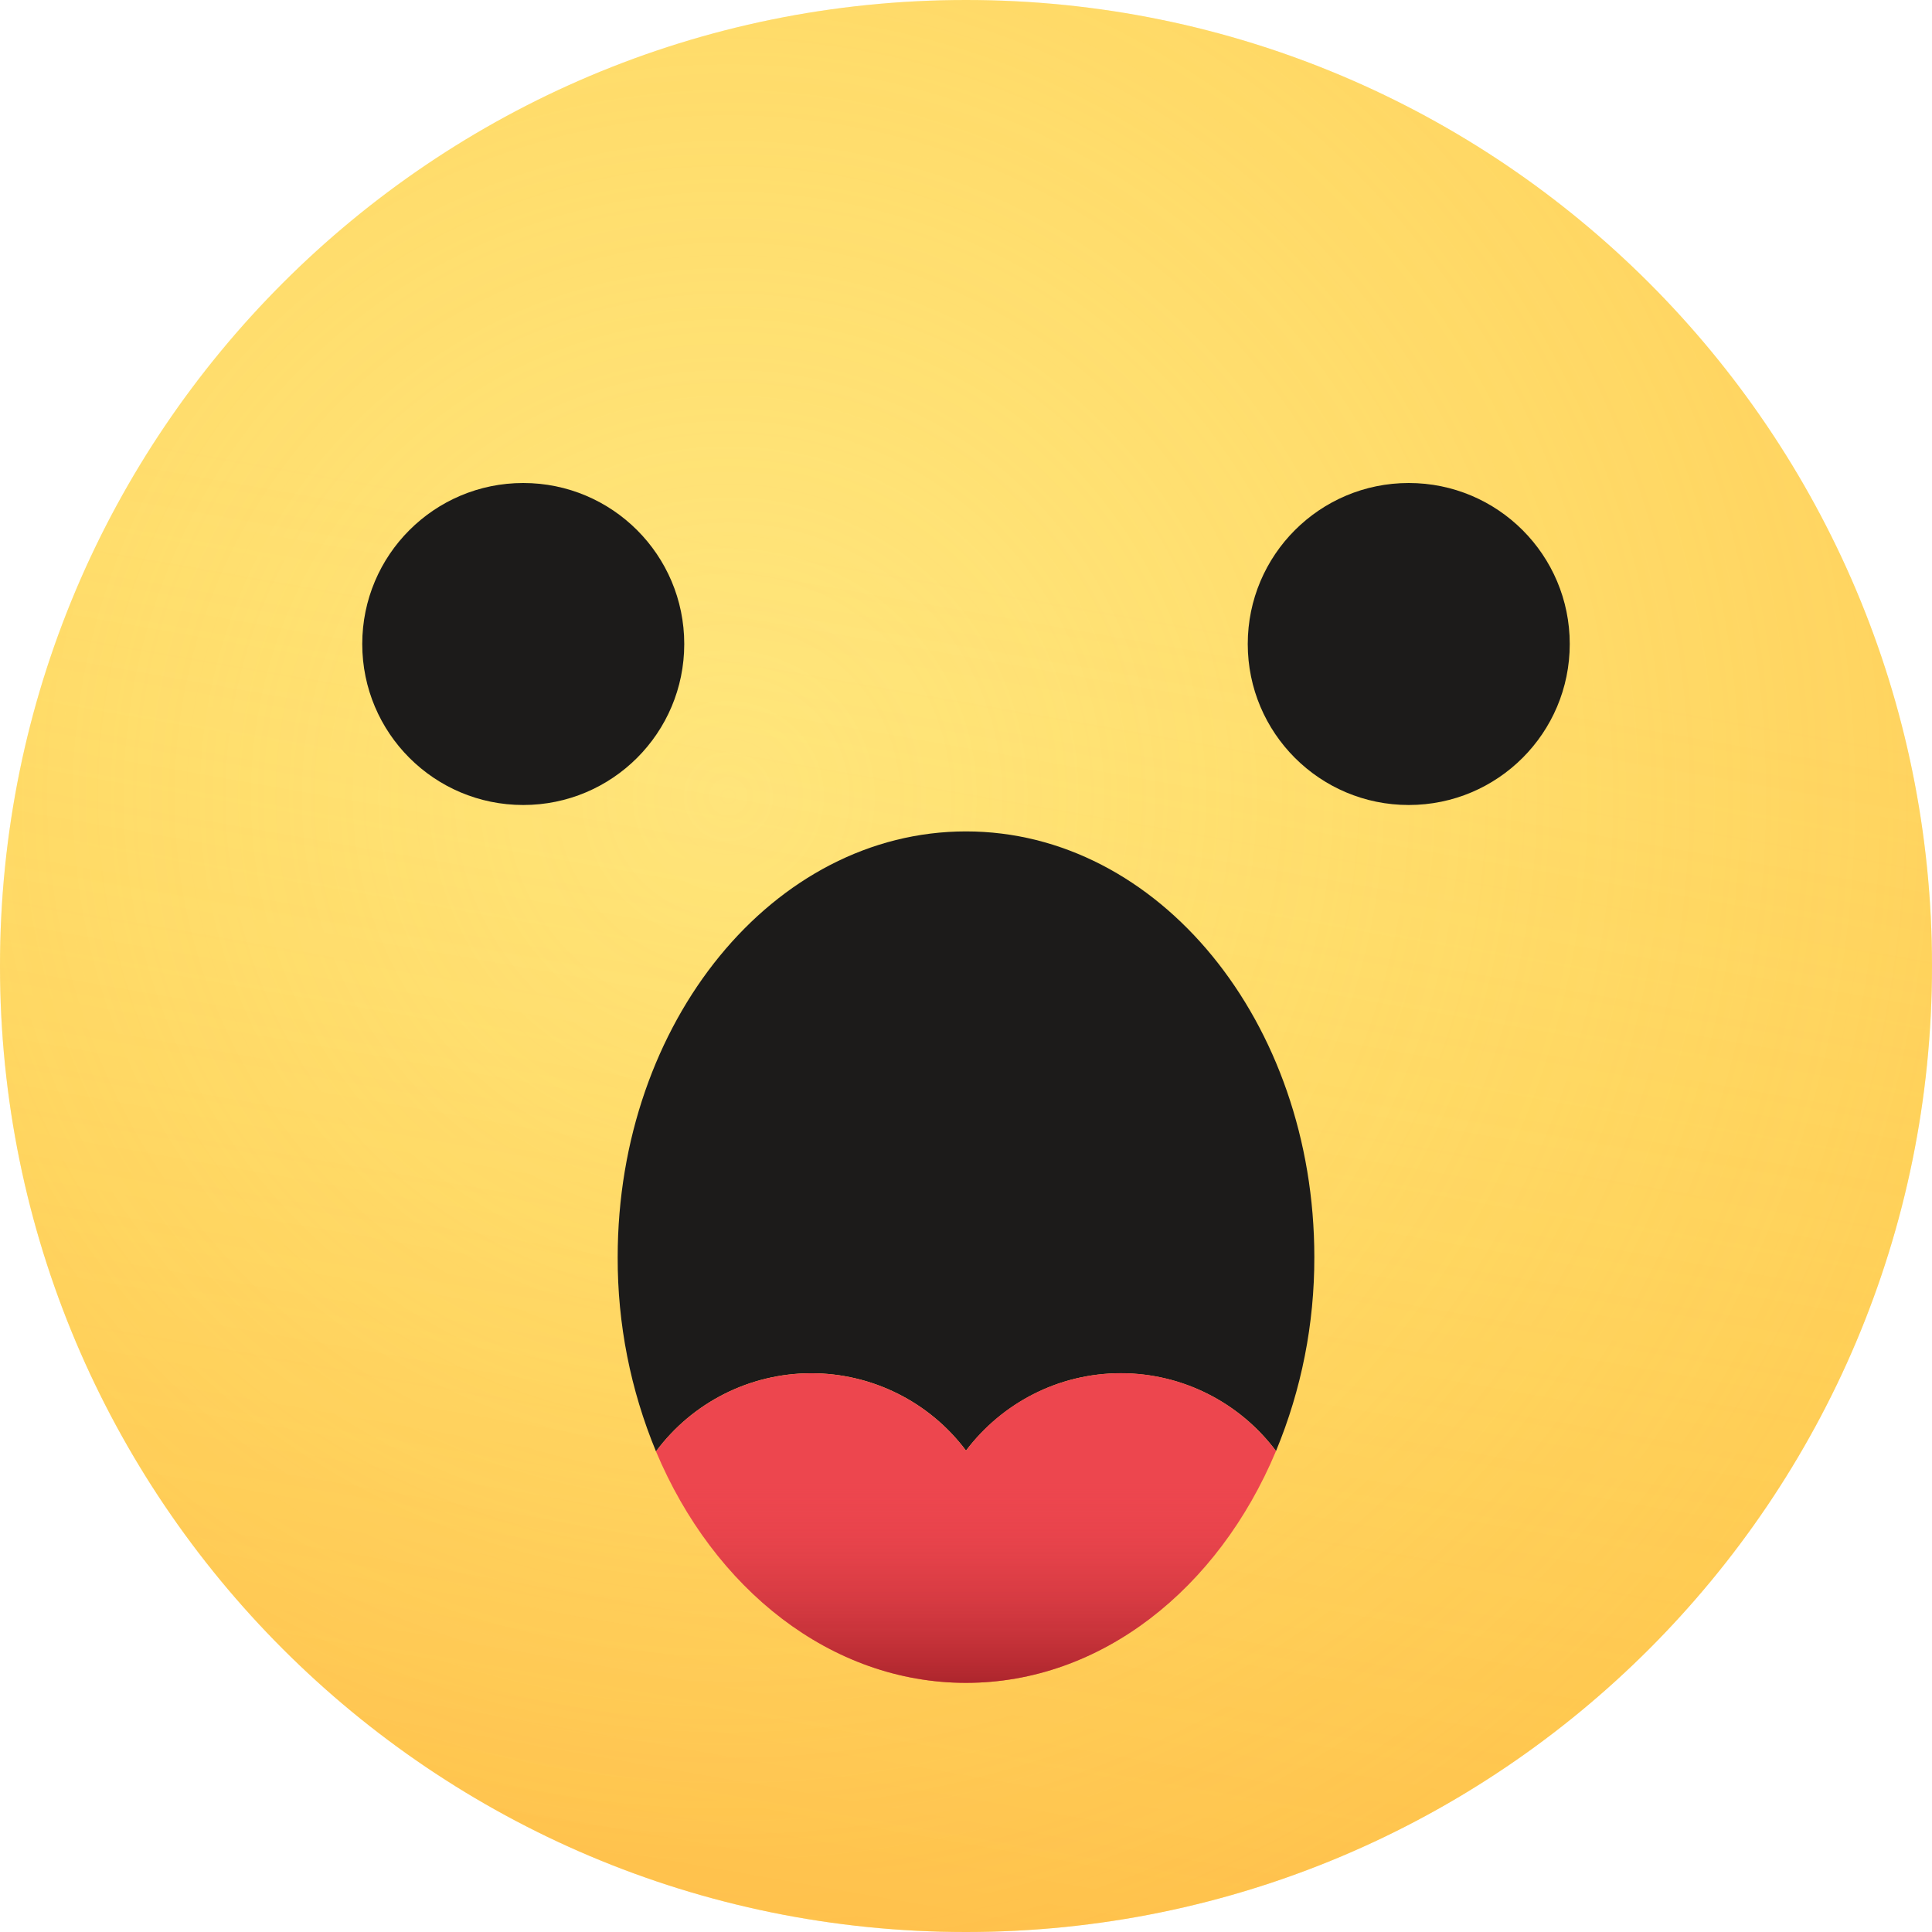 <svg xmlns="http://www.w3.org/2000/svg" style="isolation:isolate" viewBox="0 0 24 24"><defs><clipPath id="a"><path d="M0 0h24v24H0z"/></clipPath></defs><g clip-path="url(#a)"><path d="M12 24c6.628 0 12-5.372 12-12S18.628 0 12 0 0 5.372 0 12s5.372 12 12 12Z" fill="#FFE67E"/><radialGradient id="b" fx=".378" fy=".413" cx=".378" cy=".413" r="1" gradientTransform="scale(24)" gradientUnits="userSpaceOnUse"><stop offset="0%" stop-opacity="0" stop-color="#ffc42b"/><stop offset="100%" stop-color="#ffaa2b"/></radialGradient><path d="M12 24c6.628 0 12-5.372 12-12S18.628 0 12 0 0 5.372 0 12s5.372 12 12 12Z" fill="url(#b)" fill-opacity=".6"/><linearGradient id="c" x1=".522" y1=".304" x2=".37" y2="1.174" gradientTransform="scale(24)" gradientUnits="userSpaceOnUse"><stop offset="0%" stop-opacity="0" stop-color="#ffd52b"/><stop offset="56.2%" stop-opacity=".562" stop-color="#ff9913"/><stop offset="73.4%" stop-opacity=".734" stop-color="#ff870b"/><stop offset="100%" stop-color="#ff6b00"/></linearGradient><path d="M12 24c6.628 0 12-5.372 12-12S18.628 0 12 0 0 5.372 0 12s5.372 12 12 12Z" fill="url(#c)" fill-opacity=".3"/><path d="M17.5 10c1.105 0 2-.895 2-2s-.895-2-2-2-2 .895-2 2 .895 2 2 2Zm-1.173 5.616c.002.827-.159 1.645-.476 2.409-.455-.608-1.169-.966-1.928-.966-.788 0-1.48.38-1.923.961-.455-.607-1.17-.963-1.928-.961-.758.002-1.471.362-1.923.971-.317-.765-.479-1.586-.476-2.414 0-2.923 1.938-5.288 4.327-5.288 2.39 0 4.327 2.365 4.327 5.288Z" fill="#1C1B1A"/><path d="M12 18.02c.454-.605 1.166-.961 1.923-.962.788 0 1.486.38 1.928.967-.716 1.711-2.173 2.88-3.851 2.88s-3.135-1.169-3.851-2.875c.452-.609 1.165-.969 1.923-.971.758-.002 1.473.354 1.928.961Z" fill="#ED464E"/><linearGradient id="d" x1=".5" y1="1.167" x2=".5" y2=".333" gradientTransform="matrix(7.702 0 0 3.847 8.149 17.058)" gradientUnits="userSpaceOnUse"><stop offset="0%" stop-color="#891319"/><stop offset="100%" stop-opacity="0" stop-color="#ed464e"/></linearGradient><path d="M12 18.02c.454-.605 1.166-.961 1.923-.962.788 0 1.486.38 1.928.967-.716 1.711-2.173 2.88-3.851 2.88s-3.135-1.169-3.851-2.875c.452-.609 1.165-.969 1.923-.971.758-.002 1.473.354 1.928.961Z" fill="url(#d)"/><path d="M6.5 10c1.105 0 2-.895 2-2s-.895-2-2-2-2 .895-2 2 .895 2 2 2Z" fill="#1C1B1A"/></g></svg>